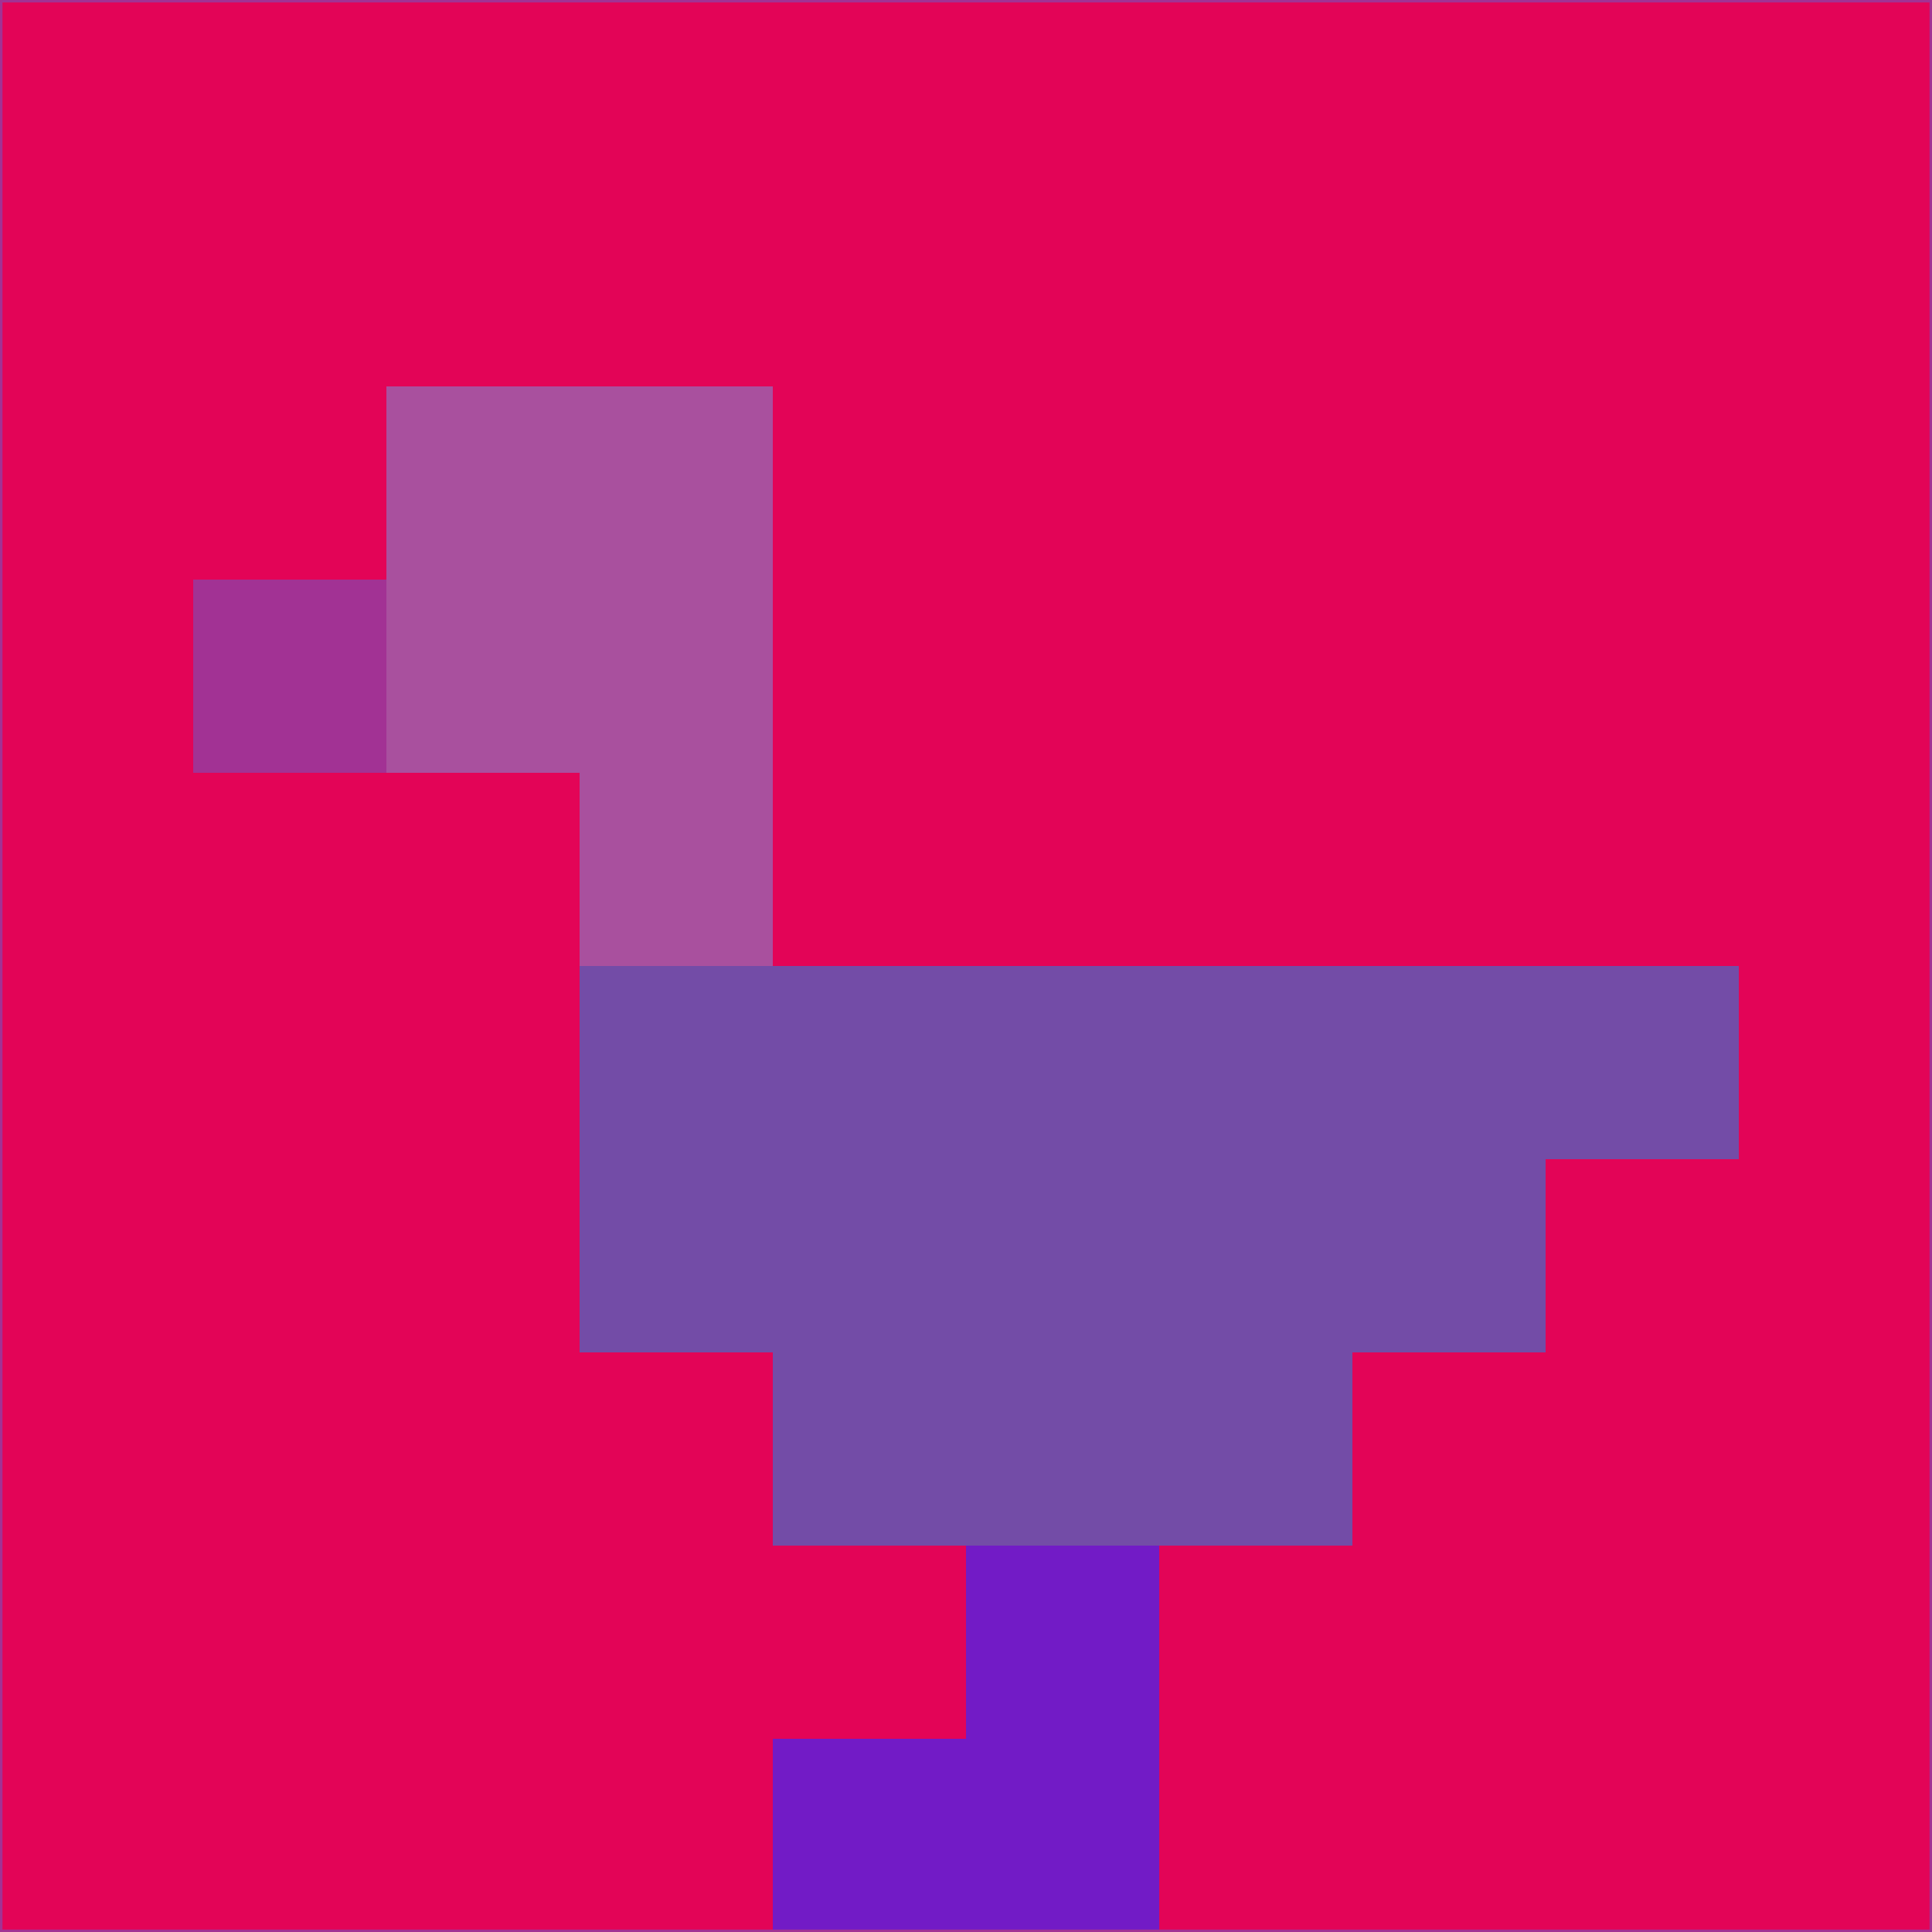 <svg xmlns="http://www.w3.org/2000/svg" version="1.1" width="785" height="785">
  <title>'goose-pfp-694263' by Dmitri Cherniak (Cyberpunk Edition)</title>
  <desc>
    seed=949202
    backgroundColor=#e30457
    padding=20
    innerPadding=0
    timeout=500
    dimension=1
    border=false
    Save=function(){return n.handleSave()}
    frame=12

    Rendered at 2024-09-15T22:37:00.339Z
    Generated in 1ms
    Modified for Cyberpunk theme with new color scheme
  </desc>
  <defs/>
  <rect width="100%" height="100%" fill="#e30457"/>
  <g>
    <g id="0-0">
      <rect x="0" y="0" height="785" width="785" fill="#e30457"/>
      <g>
        <!-- Neon blue -->
        <rect id="0-0-2-2-2-2" x="157" y="157" width="157" height="157" fill="#a9509e"/>
        <rect id="0-0-3-2-1-4" x="235.5" y="157" width="78.5" height="314" fill="#a9509e"/>
        <!-- Electric purple -->
        <rect id="0-0-4-5-5-1" x="314" y="392.5" width="392.5" height="78.5" fill="#734ca7"/>
        <rect id="0-0-3-5-5-2" x="235.5" y="392.5" width="392.5" height="157" fill="#734ca7"/>
        <rect id="0-0-4-5-3-3" x="314" y="392.5" width="235.5" height="235.5" fill="#734ca7"/>
        <!-- Neon pink -->
        <rect id="0-0-1-3-1-1" x="78.5" y="235.5" width="78.5" height="78.5" fill="#a23294"/>
        <!-- Cyber yellow -->
        <rect id="0-0-5-8-1-2" x="392.5" y="628" width="78.5" height="157" fill="#721bc6"/>
        <rect id="0-0-4-9-2-1" x="314" y="706.5" width="157" height="78.5" fill="#721bc6"/>
      </g>
      <rect x="0" y="0" stroke="#a23294" stroke-width="2" height="785" width="785" fill="none"/>
    </g>
  </g>
  <script xmlns=""/>
</svg>
